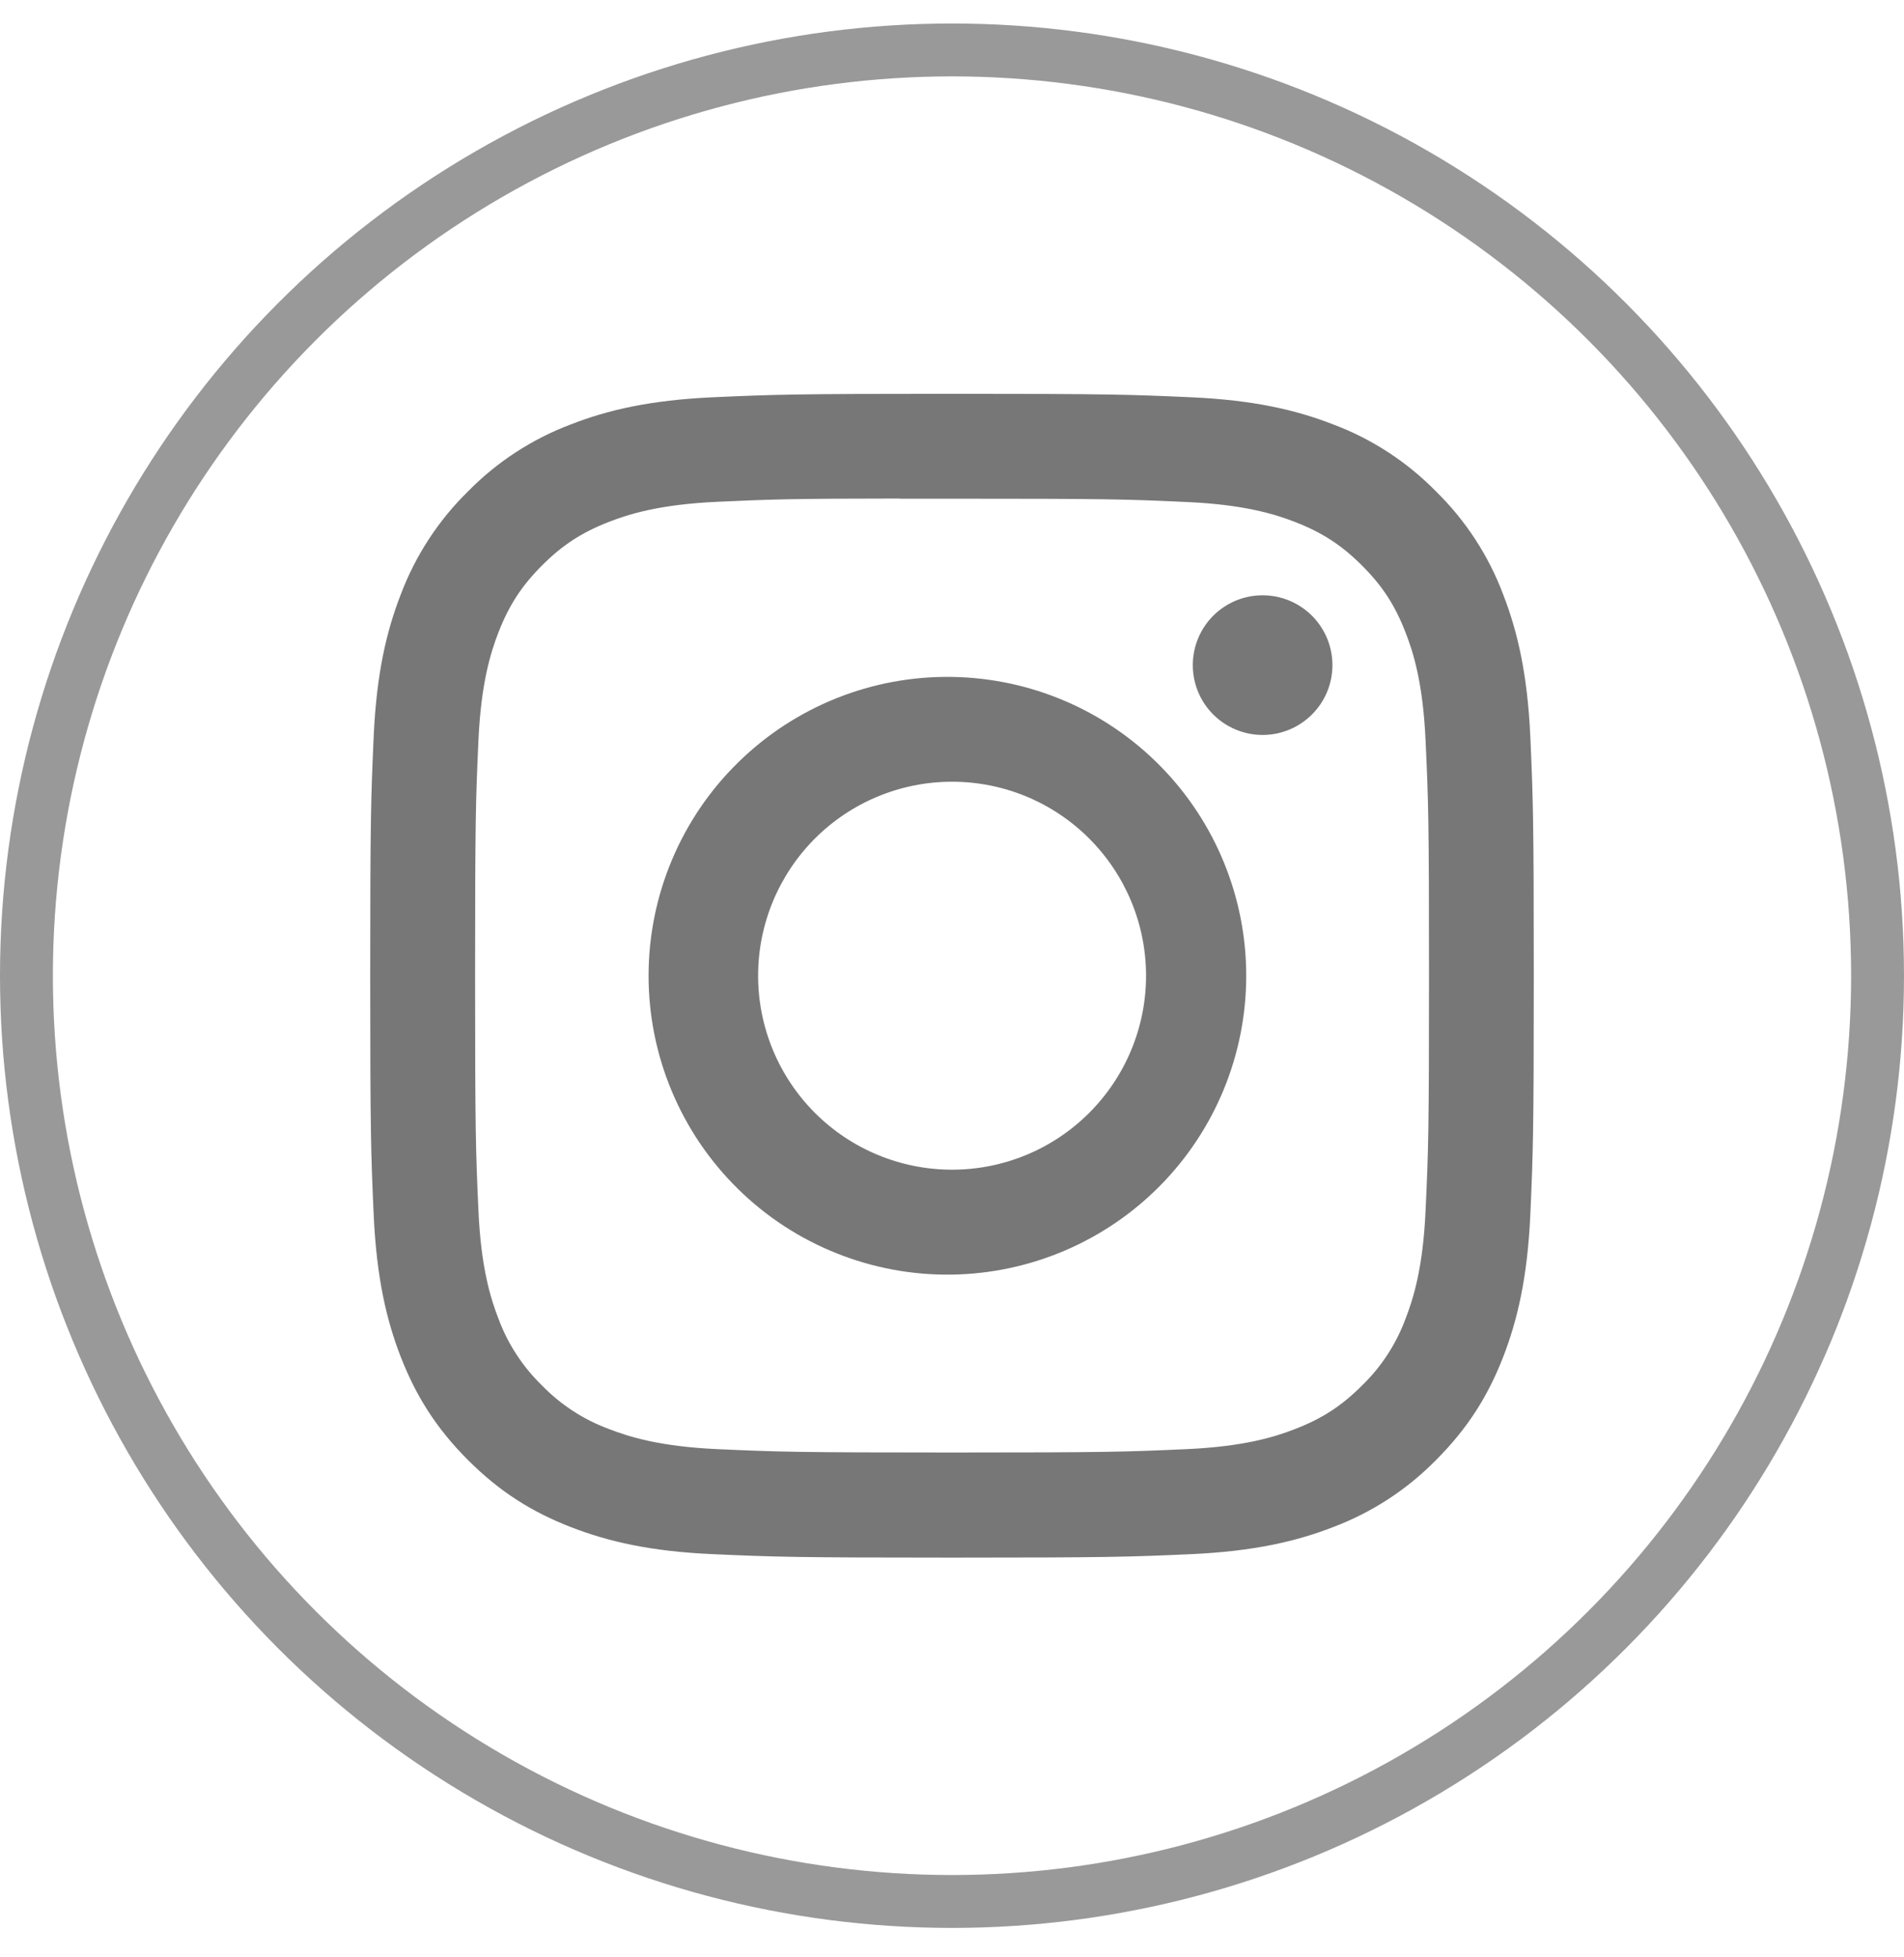 <svg width="36" height="37" viewBox="0 0 36 37" fill="none" xmlns="http://www.w3.org/2000/svg">
<path d="M18 7.444C15.015 7.444 14.639 7.458 13.467 7.51C12.294 7.565 11.495 7.749 10.795 8.022C10.061 8.298 9.396 8.731 8.847 9.291C8.287 9.84 7.854 10.505 7.577 11.239C7.305 11.938 7.12 12.738 7.066 13.907C7.014 15.082 7 15.456 7 18.445C7 21.432 7.014 21.806 7.066 22.979C7.121 24.15 7.305 24.949 7.577 25.649C7.859 26.372 8.235 26.986 8.847 27.598C9.457 28.209 10.07 28.586 10.794 28.867C11.495 29.139 12.292 29.325 13.464 29.378C14.638 29.43 15.012 29.444 18 29.444C20.988 29.444 21.36 29.43 22.535 29.378C23.705 29.323 24.506 29.139 25.206 28.867C25.94 28.59 26.605 28.157 27.153 27.598C27.765 26.986 28.141 26.372 28.422 25.649C28.693 24.949 28.879 24.15 28.934 22.979C28.986 21.806 29 21.432 29 18.444C29 15.456 28.986 15.082 28.934 13.908C28.879 12.738 28.693 11.938 28.422 11.239C28.146 10.505 27.713 9.84 27.153 9.291C26.604 8.731 25.939 8.297 25.205 8.022C24.504 7.749 23.703 7.564 22.533 7.51C21.359 7.458 20.986 7.444 17.997 7.444H18.001H18ZM17.014 9.427H18.001C20.938 9.427 21.286 9.436 22.445 9.49C23.518 9.538 24.101 9.718 24.489 9.868C25.002 10.068 25.369 10.307 25.754 10.692C26.139 11.077 26.377 11.443 26.576 11.957C26.727 12.343 26.906 12.926 26.954 13.999C27.008 15.158 27.019 15.506 27.019 18.441C27.019 21.377 27.008 21.726 26.954 22.885C26.906 23.958 26.726 24.54 26.576 24.927C26.399 25.405 26.118 25.837 25.752 26.191C25.367 26.576 25.002 26.814 24.487 27.013C24.102 27.164 23.519 27.343 22.445 27.393C21.286 27.445 20.938 27.457 18.001 27.457C15.064 27.457 14.715 27.445 13.556 27.393C12.483 27.343 11.902 27.164 11.514 27.013C11.036 26.837 10.604 26.556 10.249 26.191C9.883 25.836 9.601 25.404 9.424 24.926C9.274 24.54 9.094 23.956 9.046 22.884C8.994 21.725 8.983 21.377 8.983 18.439C8.983 15.502 8.994 15.155 9.046 13.996C9.095 12.924 9.274 12.341 9.425 11.953C9.625 11.44 9.864 11.073 10.249 10.688C10.634 10.303 11 10.065 11.514 9.865C11.902 9.714 12.483 9.535 13.556 9.486C14.571 9.439 14.964 9.425 17.014 9.424V9.427ZM23.873 11.253C23.699 11.253 23.528 11.287 23.367 11.353C23.207 11.42 23.062 11.517 22.939 11.639C22.817 11.762 22.719 11.908 22.653 12.068C22.587 12.228 22.553 12.399 22.553 12.573C22.553 12.746 22.587 12.918 22.653 13.078C22.719 13.238 22.817 13.384 22.939 13.506C23.062 13.629 23.207 13.726 23.367 13.792C23.528 13.859 23.699 13.893 23.873 13.893C24.223 13.893 24.558 13.754 24.806 13.506C25.054 13.259 25.193 12.923 25.193 12.573C25.193 12.223 25.054 11.887 24.806 11.639C24.558 11.392 24.223 11.253 23.873 11.253ZM18.001 12.796C17.252 12.784 16.508 12.921 15.812 13.2C15.117 13.479 14.483 13.893 13.95 14.419C13.415 14.944 12.991 15.571 12.702 16.262C12.412 16.953 12.263 17.695 12.263 18.445C12.263 19.194 12.412 19.936 12.702 20.627C12.991 21.318 13.415 21.945 13.95 22.471C14.483 22.997 15.117 23.411 15.812 23.689C16.508 23.968 17.252 24.106 18.001 24.094C19.484 24.071 20.899 23.465 21.939 22.409C22.98 21.352 23.563 19.928 23.563 18.445C23.563 16.962 22.98 15.538 21.939 14.481C20.899 13.424 19.484 12.819 18.001 12.796ZM18.001 14.777C18.974 14.777 19.907 15.163 20.594 15.851C21.282 16.539 21.669 17.471 21.669 18.444C21.669 19.417 21.282 20.349 20.594 21.037C19.907 21.725 18.974 22.111 18.001 22.111C17.029 22.111 16.096 21.725 15.408 21.037C14.721 20.349 14.334 19.417 14.334 18.444C14.334 17.471 14.721 16.539 15.408 15.851C16.096 15.163 17.029 14.777 18.001 14.777Z" fill="#777777"/>
<circle cx="18" cy="18.444" r="17.5" stroke="#999999"/>
</svg>
